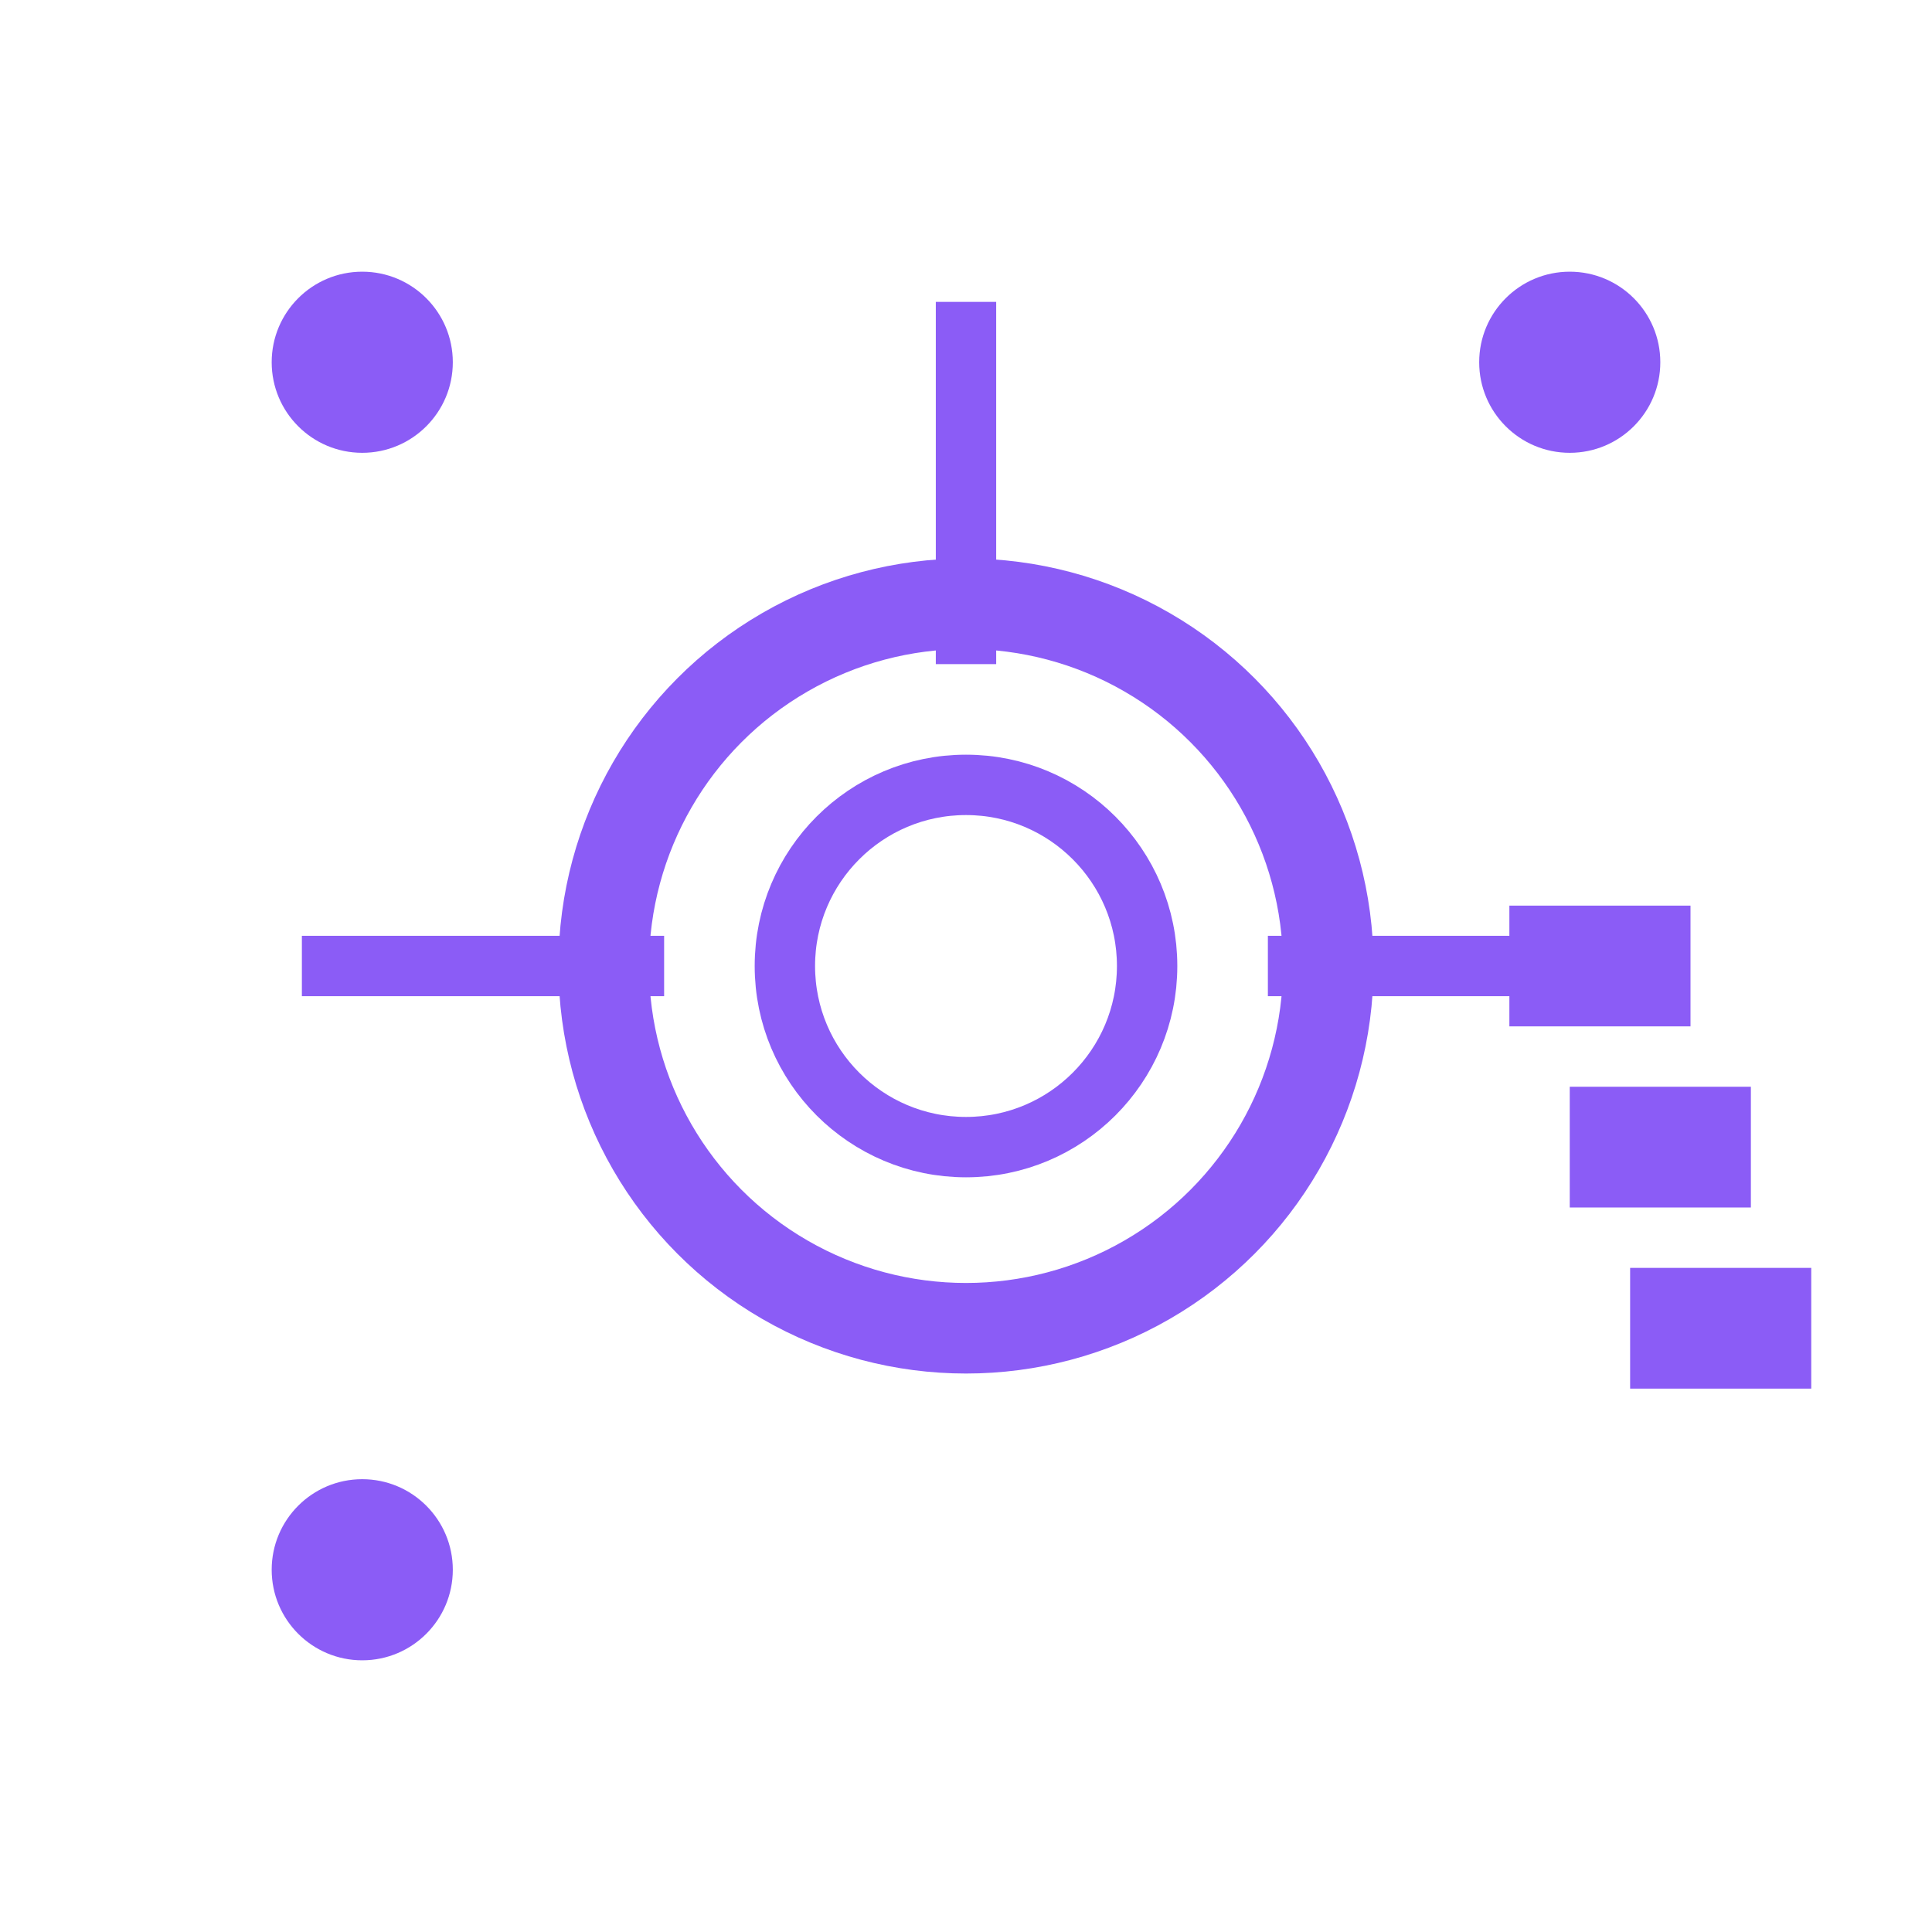 <svg width="64" height="64" viewBox="0 0 64 64" fill="none" xmlns="http://www.w3.org/2000/svg">
  <circle cx="32" cy="32" r="12" stroke="#8B5CF6" stroke-width="3" fill="none"/>
  <circle cx="32" cy="32" r="6" stroke="#8B5CF6" stroke-width="2" fill="none"/>
  <circle cx="12" cy="12" r="3" fill="#8B5CF6"/>
  <circle cx="52" cy="12" r="3" fill="#8B5CF6"/>
  <circle cx="12" cy="52" r="3" fill="#8B5CF6"/>
  <line x1="22" y1="32" x2="10" y2="32" stroke="#8B5CF6" stroke-width="2"/>
  <line x1="42" y1="32" x2="54" y2="32" stroke="#8B5CF6" stroke-width="2"/>
  <line x1="32" y1="22" x2="32" y2="10" stroke="#8B5CF6" stroke-width="2"/>
  <rect x="50" y="30" width="6" height="4" fill="#8B5CF6"/>
  <rect x="52" y="36" width="6" height="4" fill="#8B5CF6"/>
  <rect x="54" y="42" width="6" height="4" fill="#8B5CF6"/>
</svg>
